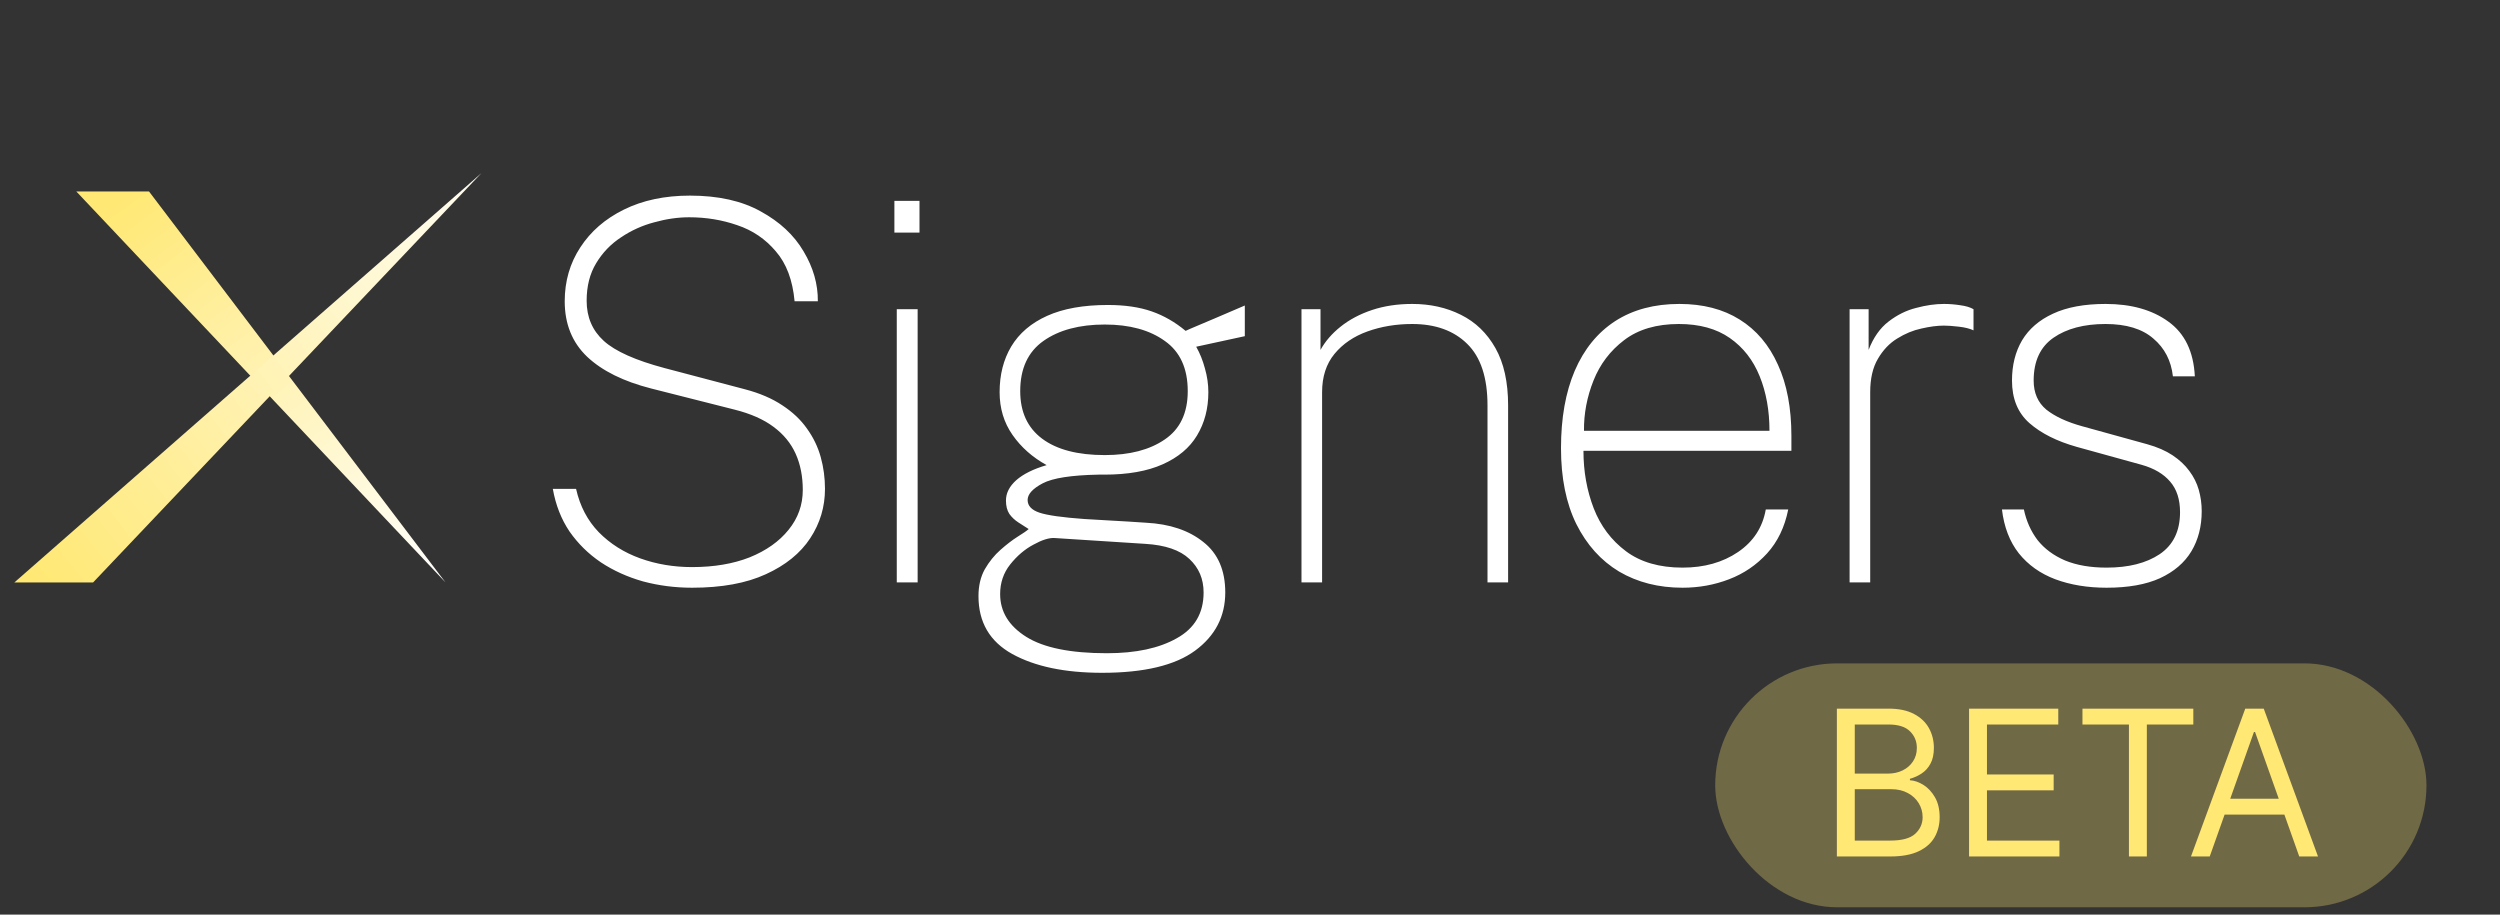 <svg width="123" height="45" viewBox="0 0 123 45" fill="none" xmlns="http://www.w3.org/2000/svg">
<rect x="0" y="0" width="123" height="45" fill="#333333" stroke="none"/>
<path d="M34.05 28.916C33.21 28.916 32.404 28.811 31.632 28.604C30.87 28.387 30.181 28.075 29.565 27.668C28.95 27.252 28.434 26.744 28.018 26.146C27.611 25.54 27.338 24.842 27.199 24.053H28.343C28.534 24.903 28.907 25.613 29.461 26.186C30.025 26.758 30.705 27.186 31.502 27.473C32.3 27.759 33.149 27.901 34.05 27.901C35.125 27.901 36.07 27.741 36.884 27.421C37.699 27.091 38.336 26.64 38.795 26.069C39.263 25.497 39.497 24.842 39.497 24.105C39.497 23.438 39.38 22.845 39.146 22.325C38.912 21.805 38.548 21.363 38.054 20.998C37.569 20.634 36.932 20.353 36.143 20.154L32.035 19.113C30.675 18.767 29.626 18.247 28.889 17.553C28.153 16.852 27.784 15.941 27.784 14.823C27.784 13.835 28.04 12.951 28.551 12.171C29.063 11.383 29.778 10.763 30.696 10.312C31.624 9.853 32.707 9.624 33.946 9.624C35.342 9.624 36.503 9.884 37.43 10.403C38.366 10.915 39.068 11.569 39.536 12.367C40.013 13.164 40.247 13.983 40.238 14.823H39.094C38.999 13.784 38.691 12.964 38.171 12.367C37.66 11.76 37.027 11.331 36.273 11.079C35.528 10.819 34.739 10.69 33.907 10.69C33.353 10.69 32.781 10.772 32.191 10.937C31.602 11.092 31.056 11.339 30.553 11.678C30.051 12.007 29.643 12.431 29.331 12.951C29.019 13.463 28.863 14.078 28.863 14.797C28.863 15.604 29.145 16.262 29.708 16.773C30.272 17.285 31.273 17.731 32.711 18.113L36.65 19.152C37.378 19.343 37.994 19.608 38.496 19.945C38.999 20.275 39.402 20.656 39.705 21.09C40.017 21.523 40.243 21.991 40.381 22.494C40.52 22.996 40.589 23.516 40.589 24.053C40.589 24.938 40.347 25.748 39.861 26.485C39.376 27.221 38.648 27.811 37.677 28.253C36.715 28.695 35.506 28.916 34.05 28.916ZM45.148 15.213V28.655H44.121V15.213H45.148ZM45.239 9.884V11.444H44.004V9.884H45.239ZM54.225 33.102C52.396 33.102 50.923 32.794 49.805 32.178C48.695 31.563 48.141 30.614 48.141 29.331C48.141 28.82 48.245 28.378 48.453 28.006C48.669 27.633 48.925 27.317 49.22 27.056C49.523 26.788 49.805 26.571 50.065 26.407C50.333 26.242 50.515 26.116 50.611 26.029C50.446 25.925 50.277 25.817 50.104 25.704C49.93 25.592 49.783 25.453 49.662 25.288C49.549 25.115 49.493 24.894 49.493 24.625C49.493 24.262 49.662 23.928 50 23.625C50.346 23.321 50.845 23.074 51.495 22.884C50.801 22.502 50.242 22.008 49.818 21.401C49.393 20.795 49.181 20.093 49.181 19.296C49.181 18.438 49.371 17.688 49.753 17.047C50.143 16.396 50.732 15.894 51.521 15.539C52.309 15.183 53.306 15.005 54.511 15.005C55.343 15.005 56.058 15.11 56.656 15.318C57.254 15.525 57.813 15.846 58.333 16.279C58.419 16.236 58.597 16.158 58.866 16.046C59.143 15.924 59.451 15.794 59.789 15.655C60.127 15.508 60.43 15.378 60.699 15.265C60.976 15.144 61.158 15.066 61.245 15.031V16.54L58.853 17.059C59.035 17.38 59.178 17.735 59.282 18.125C59.394 18.515 59.451 18.905 59.451 19.296C59.451 20.102 59.264 20.812 58.892 21.427C58.528 22.034 57.964 22.506 57.202 22.845C56.448 23.183 55.49 23.352 54.329 23.352C54.277 23.352 54.229 23.352 54.186 23.352C54.142 23.352 54.095 23.352 54.043 23.352C52.708 23.378 51.794 23.52 51.3 23.78C50.806 24.041 50.559 24.314 50.559 24.599C50.559 24.886 50.754 25.093 51.144 25.224C51.534 25.354 52.266 25.457 53.341 25.535C53.731 25.561 54.177 25.587 54.68 25.613C55.182 25.64 55.75 25.674 56.383 25.718C57.553 25.778 58.493 26.095 59.204 26.666C59.923 27.23 60.283 28.058 60.283 29.149C60.283 30.328 59.789 31.282 58.801 32.01C57.813 32.737 56.287 33.102 54.225 33.102ZM54.459 32.139C55.889 32.139 57.037 31.892 57.904 31.398C58.779 30.913 59.217 30.163 59.217 29.149C59.217 28.482 58.983 27.932 58.515 27.498C58.055 27.065 57.336 26.818 56.357 26.758L51.885 26.471C51.616 26.454 51.269 26.562 50.845 26.797C50.42 27.022 50.039 27.347 49.701 27.771C49.371 28.188 49.207 28.673 49.207 29.227C49.207 30.094 49.636 30.796 50.494 31.334C51.352 31.871 52.673 32.139 54.459 32.139ZM54.355 22.39C55.577 22.39 56.56 22.134 57.306 21.622C58.06 21.111 58.437 20.318 58.437 19.244C58.437 18.125 58.06 17.302 57.306 16.773C56.56 16.236 55.577 15.967 54.355 15.967C53.107 15.967 52.101 16.236 51.339 16.773C50.576 17.311 50.195 18.134 50.195 19.244C50.195 20.266 50.554 21.046 51.274 21.584C51.993 22.121 53.02 22.39 54.355 22.39ZM64.033 28.655V15.213H64.969V17.215C65.203 16.791 65.533 16.41 65.957 16.072C66.391 15.725 66.906 15.452 67.504 15.252C68.102 15.053 68.761 14.954 69.48 14.954C70.364 14.954 71.162 15.131 71.872 15.486C72.592 15.842 73.159 16.388 73.575 17.125C73.991 17.861 74.199 18.802 74.199 19.945V28.655H73.185V19.945C73.185 18.576 72.852 17.567 72.184 16.916C71.526 16.267 70.624 15.941 69.48 15.941C68.692 15.941 67.959 16.063 67.283 16.305C66.607 16.548 66.066 16.916 65.658 17.41C65.251 17.904 65.047 18.533 65.047 19.296V28.655H64.033ZM77.906 22.181C77.906 23.195 78.075 24.14 78.413 25.015C78.751 25.882 79.279 26.584 79.999 27.122C80.718 27.659 81.645 27.927 82.781 27.927C83.847 27.927 84.757 27.672 85.511 27.16C86.265 26.649 86.72 25.951 86.876 25.067H87.981C87.807 25.934 87.461 26.654 86.941 27.226C86.421 27.797 85.797 28.222 85.069 28.5C84.349 28.777 83.587 28.916 82.781 28.916C81.602 28.916 80.562 28.651 79.661 28.122C78.768 27.585 78.066 26.805 77.555 25.782C77.052 24.76 76.801 23.516 76.801 22.052C76.801 20.57 77.026 19.3 77.477 18.242C77.936 17.177 78.599 16.362 79.466 15.799C80.341 15.235 81.394 14.954 82.625 14.954C83.786 14.954 84.774 15.209 85.589 15.72C86.412 16.232 87.04 16.973 87.474 17.944C87.916 18.905 88.137 20.076 88.137 21.453V22.181H77.906ZM77.932 21.194H87.058C87.058 20.197 86.897 19.304 86.577 18.515C86.256 17.718 85.766 17.09 85.108 16.631C84.449 16.171 83.613 15.941 82.599 15.941C81.498 15.941 80.601 16.206 79.908 16.735C79.223 17.255 78.72 17.918 78.4 18.724C78.079 19.529 77.923 20.353 77.932 21.194ZM91 28.655V15.213H91.936V17.215C92.17 16.609 92.495 16.145 92.911 15.825C93.336 15.495 93.791 15.27 94.276 15.149C94.762 15.018 95.217 14.954 95.641 14.954C95.91 14.954 96.179 14.975 96.447 15.018C96.716 15.053 96.933 15.118 97.097 15.213V16.253C96.915 16.167 96.673 16.106 96.369 16.072C96.075 16.037 95.832 16.02 95.641 16.02C95.321 16.02 94.952 16.067 94.536 16.163C94.129 16.249 93.73 16.414 93.34 16.657C92.959 16.89 92.643 17.224 92.391 17.657C92.14 18.082 92.014 18.628 92.014 19.296V28.655H91ZM103.644 28.916C102.708 28.916 101.867 28.777 101.122 28.5C100.385 28.222 99.787 27.797 99.328 27.226C98.877 26.654 98.6 25.934 98.496 25.067H99.575C99.696 25.64 99.921 26.142 100.251 26.576C100.589 27 101.039 27.334 101.603 27.576C102.175 27.811 102.855 27.927 103.644 27.927C104.727 27.927 105.598 27.706 106.257 27.265C106.924 26.814 107.258 26.125 107.258 25.198C107.258 24.573 107.097 24.075 106.777 23.703C106.456 23.321 105.988 23.044 105.373 22.87L102.175 21.986C101.195 21.709 100.42 21.319 99.848 20.817C99.276 20.314 98.99 19.616 98.99 18.724C98.99 17.97 99.154 17.311 99.484 16.747C99.822 16.184 100.329 15.746 101.005 15.434C101.689 15.114 102.552 14.954 103.592 14.954C104.857 14.954 105.888 15.244 106.686 15.825C107.492 16.405 107.925 17.302 107.986 18.515H106.907C106.82 17.744 106.499 17.125 105.945 16.657C105.399 16.18 104.614 15.941 103.592 15.941C102.534 15.941 101.681 16.167 101.031 16.617C100.381 17.068 100.056 17.77 100.056 18.724C100.056 19.33 100.264 19.807 100.68 20.154C101.104 20.491 101.694 20.765 102.448 20.973L105.646 21.857C106.14 21.995 106.556 22.177 106.894 22.402C107.232 22.628 107.505 22.884 107.713 23.169C107.929 23.456 108.085 23.767 108.181 24.105C108.276 24.444 108.324 24.79 108.324 25.145C108.324 25.899 108.155 26.558 107.817 27.122C107.479 27.685 106.963 28.127 106.27 28.448C105.585 28.759 104.71 28.916 103.644 28.916Z" fill="white"/>
<path d="M7.332 9.42L21.92 28.656L3.754 9.42H7.332Z" fill="url(#paint0_linear_1136_10965)"/>
<path d="M4.58 28.656H0.707L23.687 8.516L4.58 28.656Z" fill="url(#paint1_linear_1136_10965)"/>
<rect opacity="0.3" x="84.388" y="32.638" width="34.994" height="12" rx="6" fill="#FFE873"/>
<path d="M90.374 42.138V34.865H92.917C93.424 34.865 93.841 34.953 94.17 35.128C94.499 35.301 94.745 35.534 94.906 35.827C95.066 36.118 95.147 36.442 95.147 36.797C95.147 37.109 95.091 37.367 94.98 37.571C94.871 37.775 94.727 37.935 94.547 38.054C94.369 38.172 94.176 38.26 93.968 38.317V38.388C94.191 38.402 94.414 38.48 94.639 38.622C94.864 38.764 95.052 38.968 95.204 39.233C95.355 39.498 95.431 39.822 95.431 40.206C95.431 40.571 95.348 40.898 95.183 41.19C95.017 41.481 94.755 41.712 94.398 41.882C94.04 42.053 93.575 42.138 93.002 42.138H90.374ZM91.255 41.356H93.002C93.577 41.356 93.986 41.245 94.227 41.023C94.471 40.798 94.593 40.526 94.593 40.206C94.593 39.96 94.53 39.732 94.405 39.524C94.279 39.313 94.1 39.145 93.868 39.02C93.636 38.892 93.362 38.828 93.045 38.828H91.255V41.356ZM91.255 38.061H92.888C93.154 38.061 93.393 38.009 93.606 37.905C93.821 37.801 93.992 37.654 94.117 37.464C94.245 37.275 94.309 37.053 94.309 36.797C94.309 36.477 94.198 36.206 93.975 35.984C93.752 35.759 93.4 35.646 92.917 35.646H91.255V38.061ZM96.878 42.138V34.865H101.267V35.646H97.759V38.104H101.04V38.885H97.759V41.356H101.324V42.138H96.878ZM102.457 35.646V34.865H107.911V35.646H105.625V42.138H104.744V35.646H102.457ZM108.719 42.138H107.796L110.467 34.865H111.376L114.046 42.138H113.123L110.949 36.016H110.893L108.719 42.138ZM109.06 39.297H112.782V40.078H109.06V39.297Z" fill="#FFE873"/>
<defs>
<linearGradient id="paint0_linear_1136_10965" x1="23.518" y1="27.456" x2="8.867" y2="7.489" gradientUnits="userSpaceOnUse">
<stop stop-color="white"/>
<stop offset="1" stop-color="#FFE873"/>
</linearGradient>
<linearGradient id="paint1_linear_1136_10965" x1="23.687" y1="4.242" x2="-1.806" y2="24.485" gradientUnits="userSpaceOnUse">
<stop stop-color="white"/>
<stop offset="1" stop-color="#FFE873"/>
</linearGradient>
</defs>
</svg>
